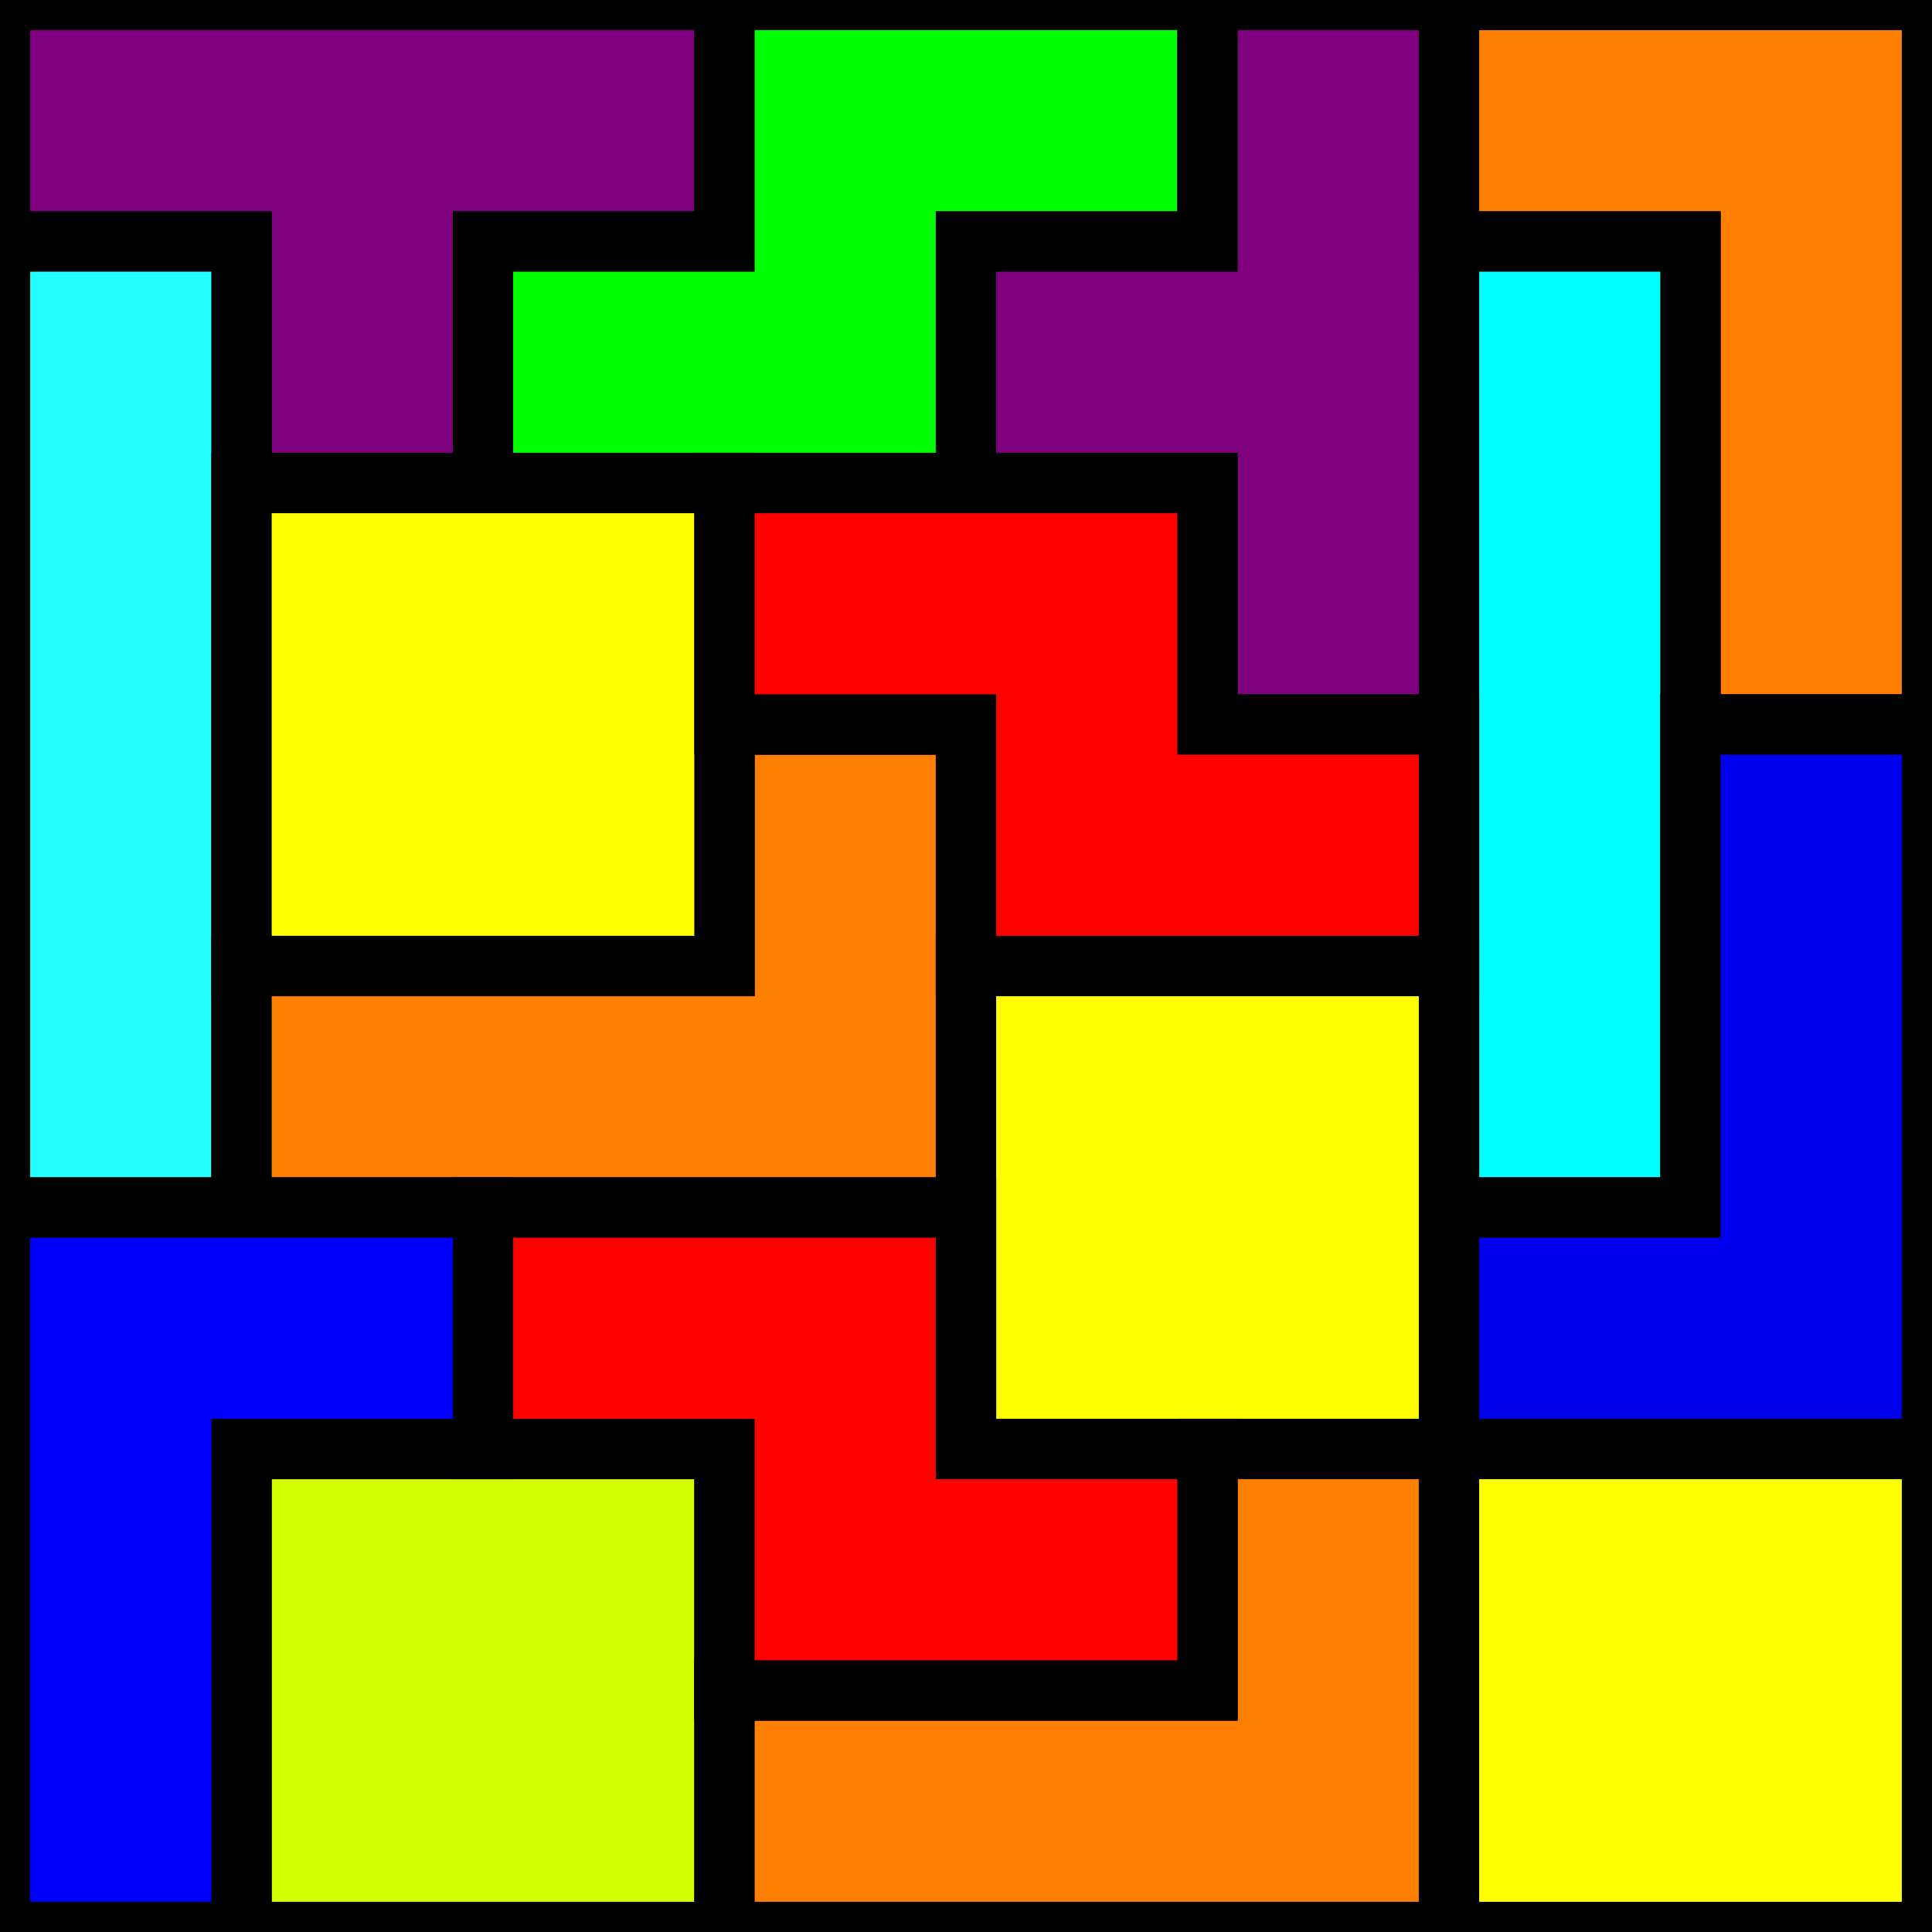 <svg xmlns:svg="http://www.w3.org/2000/svg" xmlns="http://www.w3.org/2000/svg" width="1080" height="1080" viewBox="0 0 16 16" version="1">
	<rect x="0" y="0" width="16" height="16" fill="#333333" stroke="none"/>
	<style>
		.s0{
			fill:#7f007f;
			stroke-width:0.5;
			stroke:#000;}
		.s1{
			fill:#ff7f00;
			stroke-width:0.5;
			stroke:#000;}
		.s2{
			fill:#ff0;
			stroke-width:0.5;
			stroke:#000;}
		.s3{
			fill:#f00;
			stroke-width:0.5;
			stroke:#000;}
		</style>
	<path d="M0 2H2V4H4V2H6V0H0Z" class="s0"/>
	<path d="M4 4H8V2h2V0H6V2H4Z" style="fill:#0f0;stroke-width:0.5;stroke:#000"/>
	<path d="M2 10H0V2h2c0 3 0 5 0 8z" style="fill:#24ffff;stroke-width:0.5;stroke:#000"/>
	<path d="m6 12v4H2v-4z" style="fill:#d2ff00;stroke-width:0.5;stroke:#000"/>
	<path d="M2 10H8V6H6V8H2Z" class="s1"/>
	<path d="m10 0h2V6H10V4H8V2h2z" class="s0"/>
	<path d="m12 2h2v4h2V0h-4z" class="s1"/>
	<path d="M14 10H12V2h2c0 3 0 5 0 8z" style="fill:#0ff;stroke-width:0.5;stroke:#000"/>
	<path d="m12 10v2h4V6h-2v4z" style="fill:#0000ef;stroke-width:0.5;stroke:#000"/>
	<path d="m8 8v4h4V8Z" class="s2"/>
	<path d="m0 10v6h2v-4h2v-2z" style="fill:#00f;stroke-width:0.5;stroke:#000"/>
	<path d="m6 16h6v-4h-2v2H6Z" class="s1"/>
	<path d="m12 16h4v-4h-4zM2 4V8H6V4Z" class="s2"/>
	<path d="M6 4H10V6H12V8H8V6H6Z" class="s3"/>
	<path d="M4 10H8V12h2v2H6V12H4Z" class="s3"/>
</svg>
